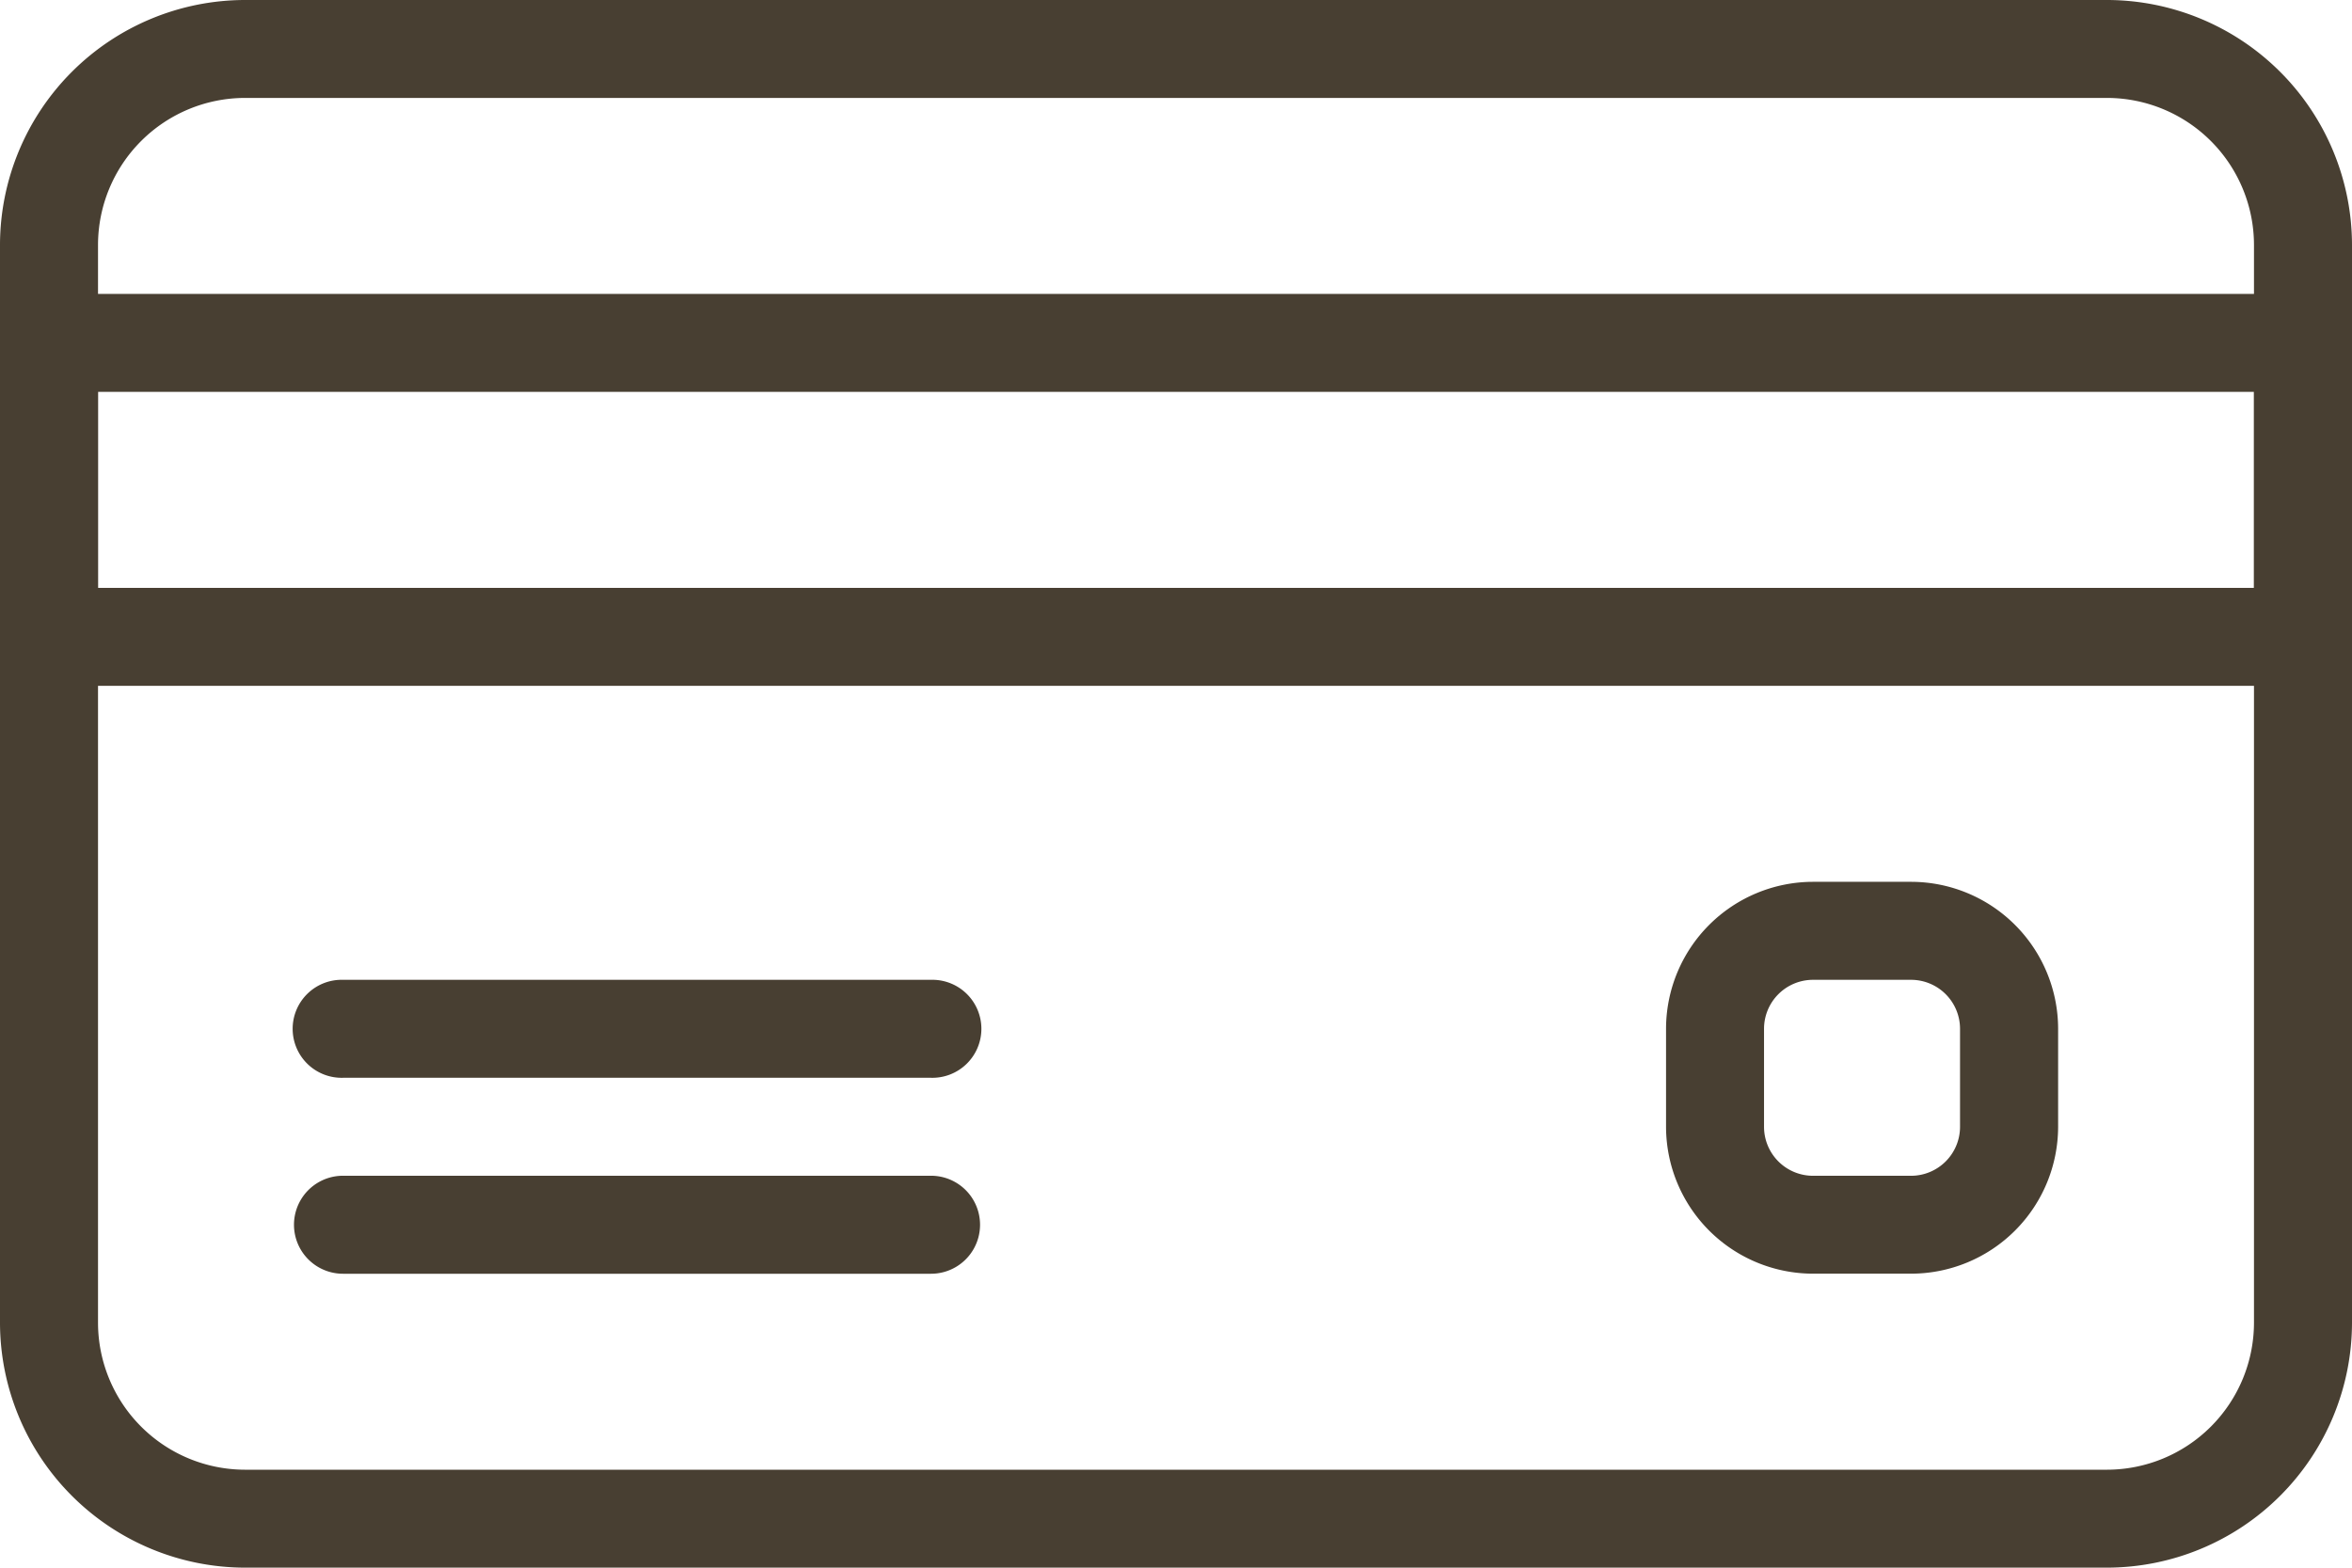 <svg xmlns="http://www.w3.org/2000/svg" width="64.979" height="43.319" viewBox="0 0 64.979 43.319"><g transform="translate(0 -85.333)"><g transform="translate(0 85.333)"><g transform="translate(0 0)"><path d="M58.21,85.333H6.769A6.778,6.778,0,0,0,0,92.1v29.782a6.778,6.778,0,0,0,6.769,6.769H58.21a6.778,6.778,0,0,0,6.769-6.769V92.1A6.778,6.778,0,0,0,58.21,85.333Zm4.061,36.551a4.066,4.066,0,0,1-4.061,4.061H6.769a4.066,4.066,0,0,1-4.061-4.061V92.1a4.066,4.066,0,0,1,4.061-4.061H58.21A4.066,4.066,0,0,1,62.271,92.1v29.782Z" transform="translate(0 -85.333)" fill="#483f32"/></g></g><g transform="translate(0 93.455)"><path d="M63.625,149.333H1.354A1.354,1.354,0,0,0,0,150.687v8.122a1.354,1.354,0,0,0,1.354,1.354H63.625a1.354,1.354,0,0,0,1.354-1.354v-8.122A1.354,1.354,0,0,0,63.625,149.333Zm-1.354,8.122H2.707V152.04H62.271v5.415Z" transform="translate(0 -149.333)" fill="#483f32"/></g><g transform="translate(8.122 112.408)"><path d="M81.6,298.667H65.354a1.354,1.354,0,1,0,0,2.707H81.6a1.354,1.354,0,1,0,0-2.707Z" transform="translate(-64 -298.667)" fill="#483f32"/></g><g transform="translate(8.122 117.822)"><g transform="translate(0 0)"><path d="M81.6,341.333H65.354a1.354,1.354,0,0,0,0,2.708H81.6a1.354,1.354,0,0,0,0-2.708Z" transform="translate(-64 -341.333)" fill="#483f32"/></g></g><g transform="translate(46.027 109.7)"><g transform="translate(0 0)"><path d="M369.436,277.333h-2.707a4.066,4.066,0,0,0-4.061,4.061V284.1a4.066,4.066,0,0,0,4.061,4.061h2.707A4.066,4.066,0,0,0,373.5,284.1v-2.707A4.066,4.066,0,0,0,369.436,277.333Zm1.354,6.769a1.354,1.354,0,0,1-1.354,1.354h-2.707a1.354,1.354,0,0,1-1.354-1.354v-2.707a1.354,1.354,0,0,1,1.354-1.354h2.707a1.354,1.354,0,0,1,1.354,1.354Z" transform="translate(-362.667 -277.333)" fill="#483f32"/></g></g></g></svg>